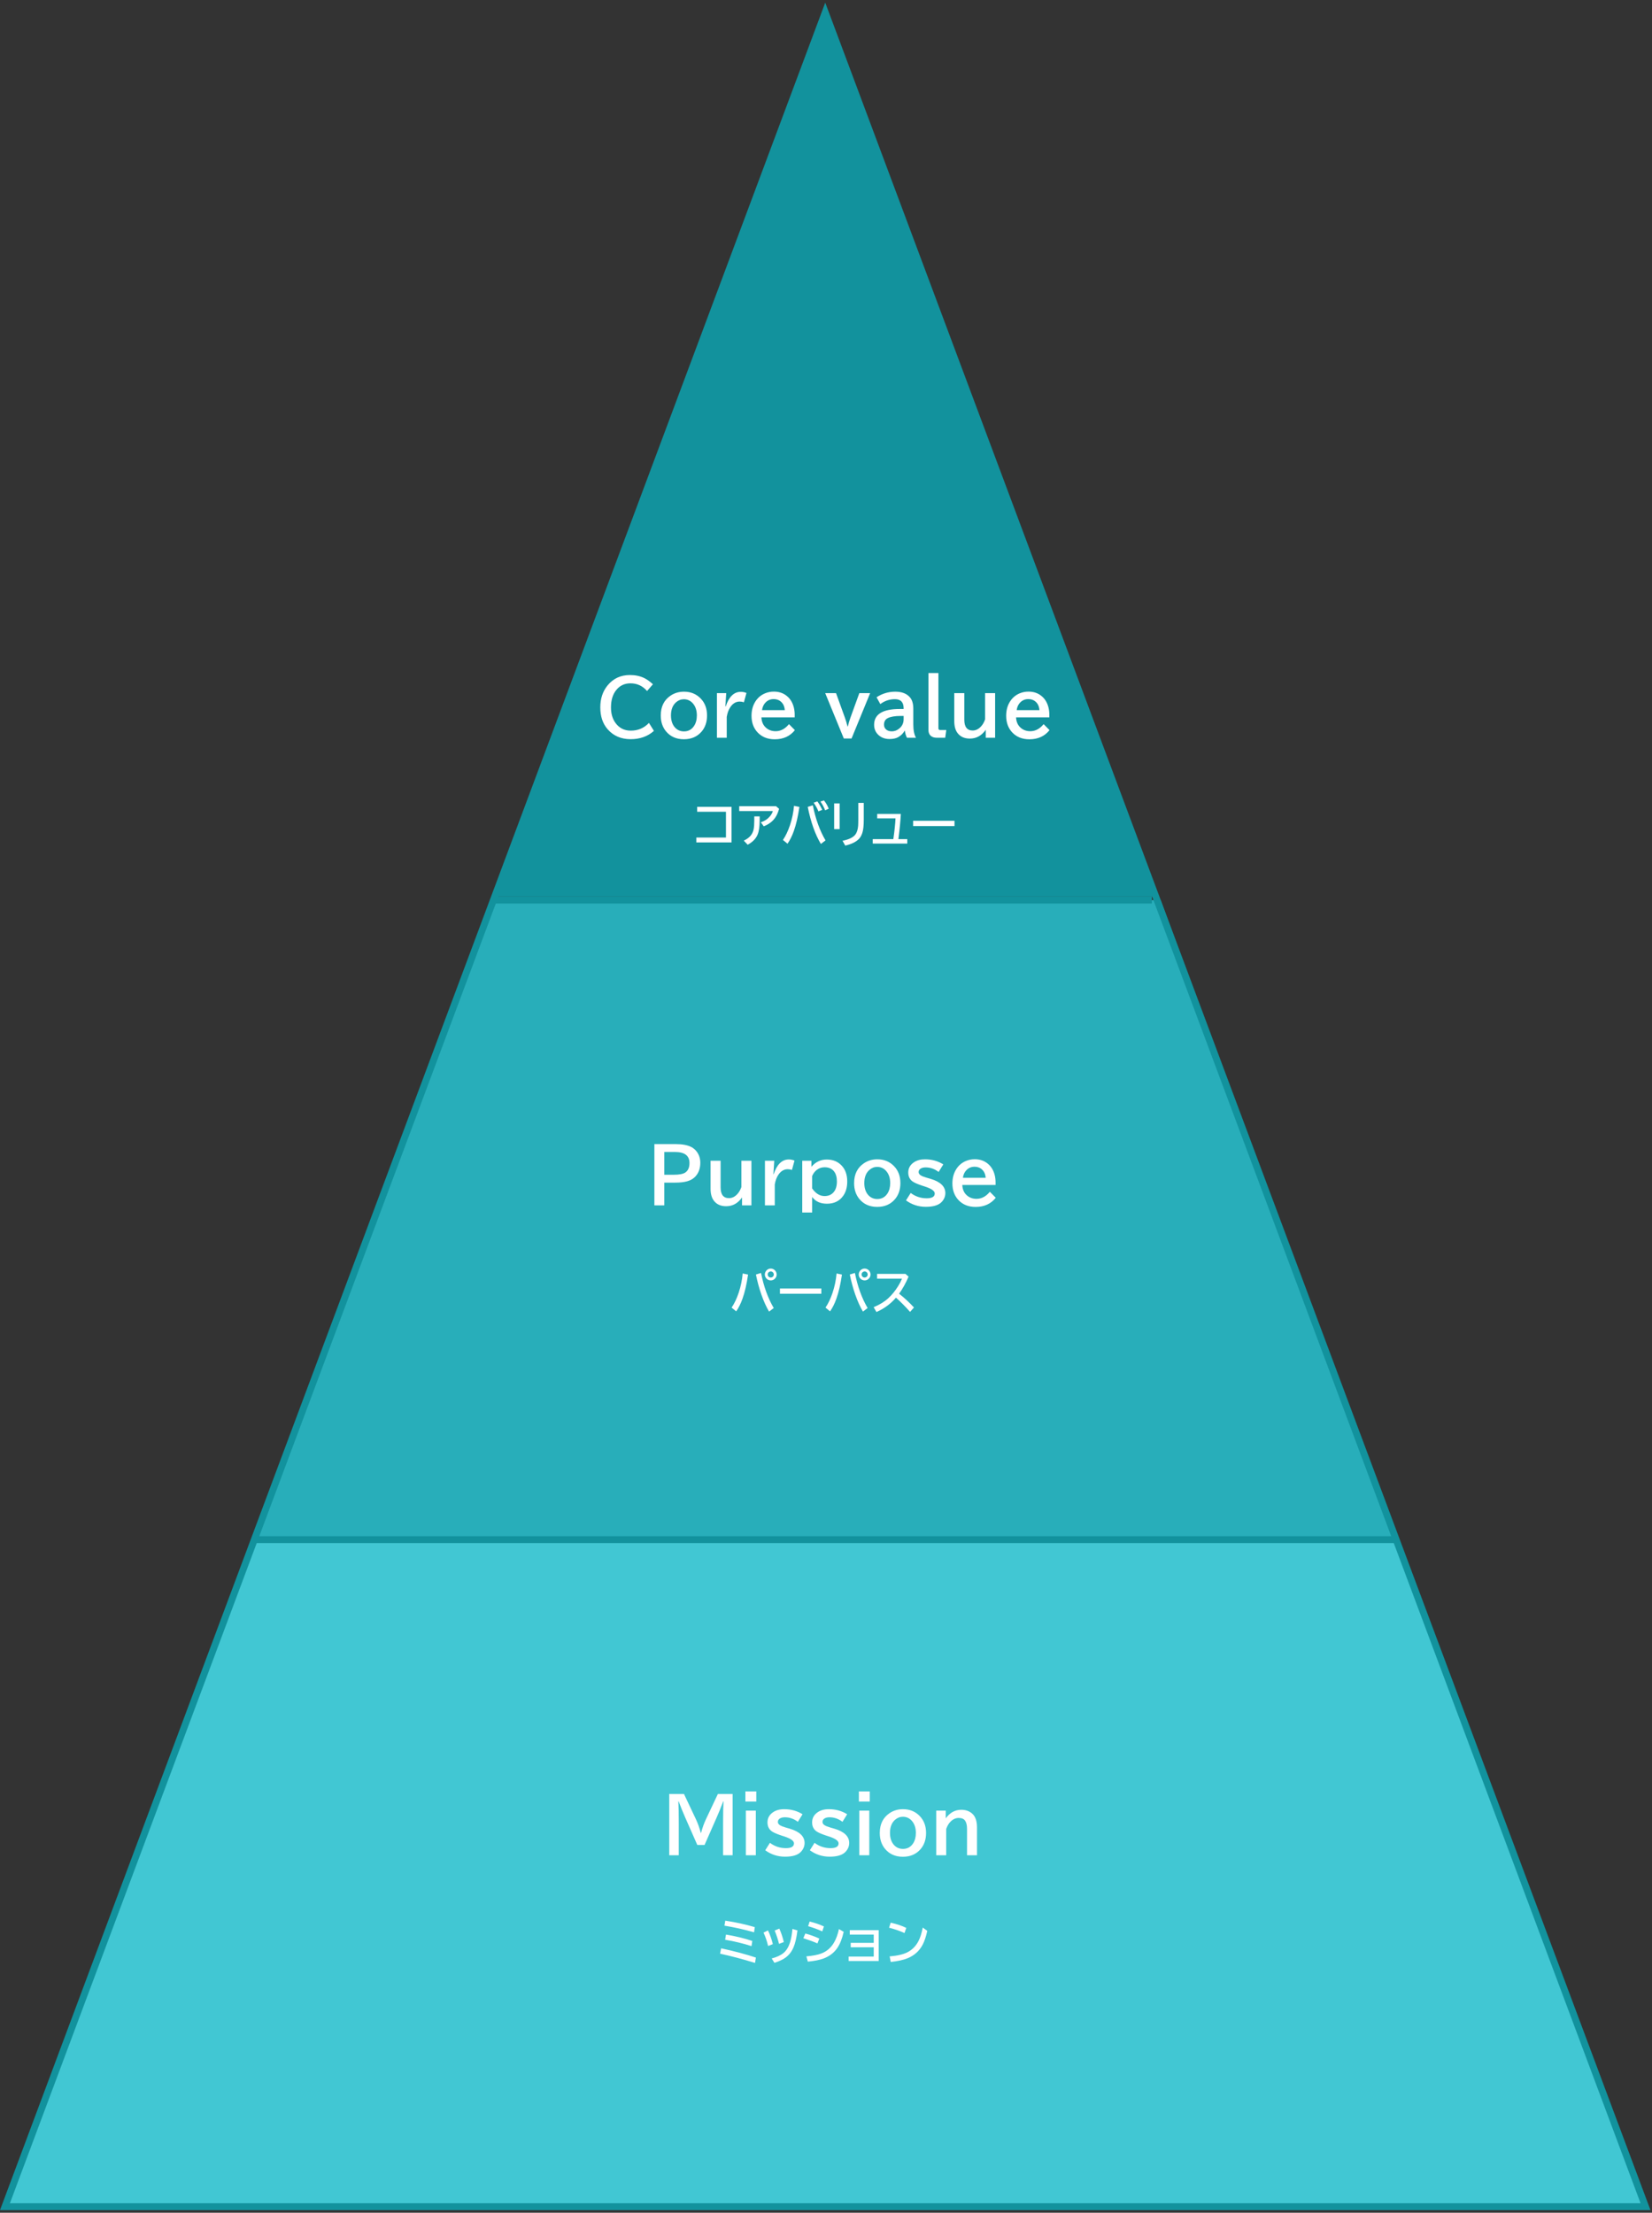 <svg width="436" height="584" viewBox="0 0 436 584" fill="none" xmlns="http://www.w3.org/2000/svg">
<rect x="0" y="0" width="436" height="584" fill="#333333" stroke="none"/>
<path d="M217.8 4.148L304.92 236.633H130.227L217.8 4.148Z" fill="#12929D"/>
<path d="M67.155 407.257L130.892 237.555H306.317L368.445 407.257H67.155Z" fill="#28AEBA"/>
<path d="M2.269 581.911L66.701 406.805H368.445L433.331 581.911H2.269Z" fill="#41C7D3"/>
<path d="M1.308 582.403L217.8 3.287L434.292 582.403H1.308Z" stroke="#12929D" stroke-width="1.815"/>
<path d="M130.68 237.555L304.012 237.555" stroke="#12929D" stroke-width="1.815"/>
<line x1="67.155" y1="406.35" x2="368.445" y2="406.35" stroke="#12929D" stroke-width="1.815"/>
<path d="M172.587 192.895C170.956 194.357 168.905 195.088 166.436 195.088C163.927 195.088 161.909 194.221 160.382 192.485C159.082 191.01 158.432 189.077 158.432 186.685C158.432 184.41 159.063 182.493 160.323 180.933C161.825 179.081 163.807 178.155 166.27 178.155C167.674 178.155 168.925 178.422 170.023 178.954C170.758 179.312 171.524 179.858 172.324 180.592L170.774 182.376C169.611 181.024 168.148 180.349 166.387 180.349C164.847 180.349 163.602 180.933 162.653 182.103C161.717 183.254 161.25 184.794 161.25 186.724C161.25 188.297 161.62 189.619 162.361 190.692C163.355 192.122 164.727 192.836 166.475 192.836C168.385 192.836 169.984 192.157 171.271 190.799L172.587 192.895ZM180.522 182.552C182.31 182.552 183.785 183.159 184.948 184.375C186.053 185.525 186.605 187.01 186.605 188.83C186.605 190.571 186.112 192.008 185.124 193.139C183.967 194.451 182.423 195.108 180.493 195.108C178.504 195.108 176.932 194.412 175.775 193.022C174.852 191.904 174.391 190.506 174.391 188.83C174.391 186.497 175.258 184.748 176.993 183.585C178.02 182.896 179.197 182.552 180.522 182.552ZM180.483 184.55C179.723 184.55 179.041 184.813 178.436 185.34C177.533 186.12 177.081 187.283 177.081 188.83C177.081 189.558 177.192 190.214 177.413 190.799C177.627 191.358 177.933 191.823 178.329 192.193C178.927 192.752 179.655 193.031 180.513 193.031C181.65 193.031 182.537 192.554 183.174 191.598C183.668 190.851 183.915 189.925 183.915 188.82C183.915 187.54 183.583 186.503 182.921 185.71C182.271 184.937 181.458 184.55 180.483 184.55ZM191.441 186.461H191.519C192.383 183.881 193.712 182.591 195.506 182.591C196.026 182.591 196.526 182.691 197.007 182.893L196.335 185.35C195.971 185.226 195.597 185.164 195.213 185.164C194.219 185.164 193.39 185.665 192.728 186.666C192.286 187.322 191.977 188.167 191.801 189.2V194.708H189.208V182.932H191.665L191.441 186.461ZM209.739 189.327H200.955C201.001 190.36 201.326 191.199 201.93 191.842C202.658 192.602 203.584 192.983 204.709 192.983C206.034 192.983 207.207 192.362 208.228 191.121L209.787 192.7C208.507 194.312 206.733 195.118 204.465 195.118C202.606 195.118 201.108 194.523 199.971 193.334C198.885 192.19 198.343 190.714 198.343 188.908C198.343 187.439 198.697 186.162 199.405 185.077C200.036 184.115 200.877 183.416 201.93 182.981C202.652 182.682 203.422 182.532 204.241 182.532C205.547 182.532 206.661 182.896 207.584 183.624C208.54 184.365 209.183 185.402 209.515 186.734C209.664 187.338 209.739 187.975 209.739 188.645V189.327ZM207.126 187.426C207.074 186.757 206.899 186.198 206.6 185.749C206.034 184.924 205.222 184.511 204.163 184.511C203.214 184.511 202.434 184.895 201.823 185.661C201.446 186.136 201.212 186.724 201.121 187.426H207.126ZM217.791 182.932H220.647L222.958 189.327C223.231 190.068 223.471 190.87 223.679 191.735H223.757C223.952 190.916 224.193 190.113 224.479 189.327L226.799 182.932H229.655L224.742 194.913H222.704L217.791 182.932ZM238.487 187.124V186.939C238.487 185.333 237.724 184.531 236.196 184.531C234.766 184.531 233.48 184.963 232.336 185.827L231.342 184.024C232.843 183.042 234.49 182.552 236.284 182.552C238.013 182.552 239.303 183.049 240.154 184.043C240.746 184.726 241.041 185.733 241.041 187.065V191.179C241.041 192.7 241.275 193.876 241.743 194.708H239.365C239.085 194.169 238.9 193.551 238.809 192.856H238.741C238.409 193.506 237.876 194.055 237.142 194.503C236.544 194.867 235.754 195.049 234.773 195.049C233.61 195.049 232.648 194.708 231.887 194.026C231.095 193.311 230.698 192.401 230.698 191.296C230.698 188.515 232.947 187.124 237.444 187.124H238.487ZM238.487 188.956H237.707C236.187 188.956 235.046 189.151 234.286 189.541C233.636 189.873 233.311 190.445 233.311 191.257C233.311 191.803 233.506 192.235 233.896 192.554C234.266 192.859 234.747 193.012 235.338 193.012C236.125 193.012 236.83 192.732 237.454 192.173C238.143 191.563 238.487 190.776 238.487 189.814V188.956ZM245.038 177.638H247.67V192.212C247.67 192.518 247.823 192.671 248.128 192.671H249.747L249.464 194.708H247.251C246.738 194.708 246.312 194.614 245.974 194.425C245.35 194.087 245.038 193.483 245.038 192.612V177.638ZM251.852 182.932H254.504V189.961C254.504 191.852 255.242 192.797 256.717 192.797C257.51 192.797 258.231 192.453 258.881 191.764C259.356 191.264 259.723 190.63 259.983 189.863V182.932H262.634V194.708H260.158V192.612C259.079 194.159 257.679 194.932 255.957 194.932C254.533 194.932 253.451 194.442 252.71 193.46C252.138 192.7 251.852 191.654 251.852 190.321V182.932ZM276.945 189.327H268.162C268.207 190.36 268.532 191.199 269.137 191.842C269.864 192.602 270.791 192.983 271.915 192.983C273.241 192.983 274.414 192.362 275.434 191.121L276.994 192.7C275.714 194.312 273.939 195.118 271.671 195.118C269.812 195.118 268.314 194.523 267.177 193.334C266.092 192.19 265.549 190.714 265.549 188.908C265.549 187.439 265.903 186.162 266.612 185.077C267.242 184.115 268.084 183.416 269.137 182.981C269.858 182.682 270.628 182.532 271.447 182.532C272.753 182.532 273.868 182.896 274.791 183.624C275.746 184.365 276.389 185.402 276.721 186.734C276.87 187.338 276.945 187.975 276.945 188.645V189.327ZM274.333 187.426C274.281 186.757 274.105 186.198 273.806 185.749C273.241 184.924 272.428 184.511 271.369 184.511C270.42 184.511 269.64 184.895 269.029 185.661C268.652 186.136 268.418 186.724 268.327 187.426H274.333Z" fill="white"/>
<path d="M183.991 212.946H193.073V222.338H183.774V221.041H191.596V214.242H183.991V212.946ZM195.095 212.784H204.816L205.617 213.46C205.385 214.325 205.083 215.046 204.711 215.625C204.012 216.721 202.966 217.54 201.572 218.082L200.79 217.015C201.754 216.726 202.554 216.207 203.191 215.458C203.567 215.015 203.83 214.548 203.979 214.056H195.095V212.784ZM199.072 215.464H200.492V216.531C200.492 218.132 200.315 219.368 199.959 220.241C199.508 221.349 198.631 222.251 197.329 222.946L196.305 221.866C197.202 221.44 197.858 220.932 198.272 220.34C198.59 219.881 198.799 219.395 198.898 218.882C199.014 218.295 199.072 217.507 199.072 216.519V215.464ZM206.634 221.686C207.354 220.628 207.972 219.331 208.489 217.797C209.051 216.118 209.407 214.412 209.556 212.679L210.977 212.97C210.608 215.51 210.114 217.644 209.494 219.372C209.047 220.63 208.497 221.732 207.844 222.679L206.634 221.686ZM216.647 222.741C215.15 220.255 213.994 216.994 213.179 212.958L214.525 212.542C215.245 216.149 216.361 219.236 217.875 221.804L216.647 222.741ZM215.995 214.143C215.755 213.485 215.338 212.722 214.742 211.854L215.716 211.5C216.192 212.154 216.62 212.902 217 213.746L215.995 214.143ZM217.776 213.864C217.457 213.041 217.042 212.269 216.529 211.55L217.459 211.246C217.952 211.85 218.371 212.577 218.719 213.429L217.776 213.864ZM220.152 212.034H221.597V218.82H220.152V212.034ZM226.523 211.903H227.968V216.339C227.968 217.898 227.842 219.058 227.59 219.819C227.379 220.468 227.091 220.985 226.728 221.37C225.971 222.185 224.755 222.787 223.08 223.175L222.366 221.904C224.199 221.531 225.373 220.913 225.89 220.049C226.217 219.499 226.413 218.804 226.479 217.964C226.508 217.575 226.523 217.038 226.523 216.351V211.903ZM231.511 214.813H237.751C237.652 216.645 237.456 218.717 237.162 221.029L237.106 221.463H239.451V222.642H230.332V221.463H235.772C236.091 219.234 236.281 217.41 236.343 215.991H231.511V214.813ZM240.99 216.63H251.914V218.026H240.99V216.63Z" fill="white"/>
<path d="M172.708 301.957H178.333C180.107 301.957 181.491 302.22 182.486 302.747C183.038 303.039 183.509 303.445 183.899 303.965C184.517 304.804 184.825 305.775 184.825 306.88C184.825 308.277 184.442 309.431 183.675 310.341C183.077 311.056 182.252 311.546 181.199 311.813C180.387 312.021 179.405 312.125 178.255 312.125H175.321V318.13H172.708V301.957ZM175.321 304.034V310.048H177.797C179.259 310.048 180.279 309.853 180.858 309.464C181.599 308.97 181.969 308.131 181.969 306.948C181.969 305.005 180.686 304.034 178.118 304.034H175.321ZM187.536 306.354H190.187V313.382C190.187 315.274 190.925 316.219 192.4 316.219C193.193 316.219 193.914 315.875 194.564 315.186C195.039 314.686 195.406 314.052 195.666 313.285V306.354H198.317V318.13H195.841V316.034C194.762 317.581 193.362 318.354 191.64 318.354C190.216 318.354 189.134 317.864 188.393 316.882C187.822 316.122 187.536 315.075 187.536 313.743V306.354ZM204.118 309.883H204.196C205.06 307.303 206.389 306.013 208.183 306.013C208.703 306.013 209.203 306.113 209.684 306.315L209.012 308.771C208.648 308.648 208.274 308.586 207.891 308.586C206.896 308.586 206.068 309.087 205.405 310.087C204.963 310.744 204.654 311.589 204.479 312.622V318.13H201.885V306.354H204.342L204.118 309.883ZM214.149 306.354V307.953C215.228 306.672 216.583 306.032 218.214 306.032C219.852 306.032 221.171 306.578 222.172 307.67C223.127 308.703 223.605 310.094 223.605 311.842C223.605 313.317 223.264 314.552 222.582 315.547C221.6 316.976 220.157 317.691 218.253 317.691C216.524 317.691 215.221 317.1 214.344 315.917V320.011H211.731V306.354H214.149ZM214.344 313.655C215.28 315.001 216.372 315.673 217.62 315.673C218.614 315.673 219.4 315.345 219.979 314.689C220.577 314.013 220.876 313.054 220.876 311.813C220.876 310.689 220.625 309.805 220.125 309.161C219.553 308.433 218.718 308.069 217.62 308.069C216.833 308.069 216.128 308.316 215.504 308.81C215.017 309.194 214.63 309.72 214.344 310.39V313.655ZM231.55 305.974C233.337 305.974 234.813 306.581 235.976 307.797C237.081 308.947 237.633 310.432 237.633 312.252C237.633 313.993 237.139 315.43 236.152 316.56C234.995 317.873 233.451 318.53 231.521 318.53C229.532 318.53 227.96 317.834 226.803 316.443C225.88 315.326 225.418 313.928 225.418 312.252C225.418 309.918 226.286 308.17 228.021 307.007C229.048 306.318 230.224 305.974 231.55 305.974ZM231.511 307.972C230.751 307.972 230.068 308.235 229.464 308.762C228.561 309.542 228.109 310.705 228.109 312.252C228.109 312.98 228.219 313.636 228.44 314.221C228.655 314.78 228.96 315.244 229.357 315.615C229.955 316.174 230.683 316.453 231.54 316.453C232.678 316.453 233.565 315.976 234.202 315.02C234.696 314.273 234.943 313.347 234.943 312.242C234.943 310.962 234.611 309.925 233.948 309.132C233.298 308.359 232.486 307.972 231.511 307.972ZM240.353 314.854C241.607 315.79 243.014 316.258 244.574 316.258C245.991 316.258 246.699 315.836 246.699 314.991C246.699 314.348 245.894 313.756 244.282 313.217L243.268 312.885C242.072 312.482 241.25 312.115 240.802 311.784C240.074 311.238 239.71 310.461 239.71 309.454C239.71 308.336 240.2 307.442 241.182 306.773C241.962 306.24 242.943 305.974 244.126 305.974C245.92 305.974 247.531 306.419 248.961 307.309L247.723 309.308C246.67 308.508 245.53 308.108 244.301 308.108C243.794 308.108 243.378 308.199 243.053 308.381C242.651 308.602 242.449 308.924 242.449 309.347C242.449 309.672 242.625 309.951 242.975 310.185C243.255 310.38 243.765 310.588 244.506 310.809L245.588 311.121C248.194 311.894 249.497 313.148 249.497 314.884C249.497 315.755 249.179 316.531 248.542 317.214C247.736 318.078 246.339 318.51 244.35 318.51C242.413 318.51 240.668 317.945 239.115 316.814L240.353 314.854ZM262.755 312.749H253.972C254.017 313.782 254.342 314.621 254.947 315.264C255.675 316.024 256.601 316.404 257.725 316.404C259.051 316.404 260.224 315.784 261.244 314.543L262.804 316.122C261.524 317.734 259.749 318.539 257.481 318.539C255.623 318.539 254.125 317.945 252.987 316.755C251.902 315.612 251.359 314.136 251.359 312.33C251.359 310.861 251.713 309.584 252.422 308.498C253.052 307.537 253.894 306.838 254.947 306.402C255.668 306.104 256.438 305.954 257.257 305.954C258.563 305.954 259.678 306.318 260.601 307.046C261.556 307.787 262.2 308.823 262.531 310.156C262.681 310.76 262.755 311.397 262.755 312.066V312.749ZM260.143 310.848C260.091 310.178 259.915 309.62 259.616 309.171C259.051 308.346 258.238 307.933 257.179 307.933C256.23 307.933 255.45 308.316 254.839 309.083C254.463 309.558 254.229 310.146 254.138 310.848H260.143Z" fill="white"/>
<path d="M193.09 345.108C193.81 344.05 194.428 342.753 194.945 341.219C195.508 339.539 195.863 337.834 196.012 336.101L197.433 336.392C197.065 338.932 196.571 341.066 195.95 342.794C195.504 344.052 194.954 345.154 194.3 346.101L193.09 345.108ZM202.973 346.163C202.237 344.926 201.563 343.435 200.95 341.69C200.367 340.023 199.885 338.253 199.505 336.38L200.851 335.964C201.563 339.533 202.681 342.621 204.207 345.226L202.973 346.163ZM203.426 334.804C203.703 334.804 203.967 334.881 204.22 335.034C204.468 335.182 204.66 335.385 204.797 335.642C204.921 335.873 204.983 336.115 204.983 336.367C204.983 336.773 204.838 337.13 204.549 337.441C204.242 337.767 203.864 337.931 203.413 337.931C203.19 337.931 202.975 337.883 202.768 337.788C202.512 337.668 202.303 337.492 202.142 337.261C201.951 336.988 201.856 336.688 201.856 336.361C201.856 336.109 201.92 335.865 202.048 335.629C202.177 335.393 202.35 335.203 202.57 335.058C202.83 334.889 203.116 334.804 203.426 334.804ZM203.419 335.567C203.266 335.567 203.122 335.611 202.985 335.697C202.741 335.85 202.619 336.076 202.619 336.374C202.619 336.585 202.692 336.766 202.836 336.92C202.994 337.085 203.188 337.168 203.419 337.168C203.552 337.168 203.674 337.139 203.786 337.081C204.075 336.932 204.22 336.696 204.22 336.374C204.22 336.146 204.139 335.954 203.978 335.797C203.829 335.644 203.643 335.567 203.419 335.567ZM205.845 340.052H216.77V341.448H205.845V340.052ZM217.868 345.108C218.587 344.05 219.206 342.753 219.723 341.219C220.285 339.539 220.641 337.834 220.79 336.101L222.21 336.392C221.842 338.932 221.348 341.066 220.728 342.794C220.281 344.052 219.731 345.154 219.077 346.101L217.868 345.108ZM227.75 346.163C227.014 344.926 226.34 343.435 225.728 341.69C225.145 340.023 224.663 338.253 224.282 336.38L225.628 335.964C226.34 339.533 227.458 342.621 228.985 345.226L227.75 346.163ZM228.203 334.804C228.48 334.804 228.745 334.881 228.997 335.034C229.245 335.182 229.437 335.385 229.574 335.642C229.698 335.873 229.76 336.115 229.76 336.367C229.76 336.773 229.615 337.13 229.326 337.441C229.02 337.767 228.641 337.931 228.191 337.931C227.967 337.931 227.752 337.883 227.545 337.788C227.289 337.668 227.08 337.492 226.919 337.261C226.729 336.988 226.633 336.688 226.633 336.361C226.633 336.109 226.698 335.865 226.826 335.629C226.954 335.393 227.128 335.203 227.347 335.058C227.607 334.889 227.893 334.804 228.203 334.804ZM228.197 335.567C228.044 335.567 227.899 335.611 227.762 335.697C227.518 335.85 227.396 336.076 227.396 336.374C227.396 336.585 227.469 336.766 227.614 336.92C227.771 337.085 227.965 337.168 228.197 337.168C228.329 337.168 228.451 337.139 228.563 337.081C228.852 336.932 228.997 336.696 228.997 336.374C228.997 336.146 228.916 335.954 228.755 335.797C228.606 335.644 228.42 335.567 228.197 335.567ZM231.485 336.206H238.966L239.791 336.932C239.092 338.586 238.259 340.09 237.291 341.442C238.664 342.517 239.973 343.729 241.218 345.077L240.188 346.244C238.968 344.858 237.728 343.605 236.466 342.484C235.11 344.085 233.393 345.35 231.317 346.281L230.573 344.997C232.115 344.368 233.399 343.584 234.425 342.645C235.385 341.769 236.263 340.687 237.062 339.401C237.488 338.71 237.819 338.069 238.054 337.478H231.485V336.206Z" fill="white"/>
<path d="M176.627 473.473H180.517L183.695 480.199C184.182 481.239 184.601 482.419 184.952 483.738H185.03C185.375 482.432 185.794 481.252 186.288 480.199L189.466 473.473H193.355V489.646H190.84V481.203C190.84 478.565 190.879 476.648 190.957 475.452H190.86C190.262 477.038 189.684 478.461 189.125 479.722L185.947 486.936H184.036L180.858 479.722C180.201 478.227 179.623 476.804 179.123 475.452H179.025C179.103 476.693 179.142 478.61 179.142 481.203V489.646H176.627V473.473ZM196.728 472.8H199.604V475.471H196.728V472.8ZM196.845 477.869H199.478V489.646H196.845V477.869ZM203.201 486.37C204.456 487.306 205.863 487.774 207.423 487.774C208.839 487.774 209.548 487.351 209.548 486.507C209.548 485.863 208.742 485.272 207.13 484.732L206.116 484.401C204.92 483.998 204.098 483.631 203.65 483.299C202.922 482.753 202.558 481.977 202.558 480.969C202.558 479.852 203.049 478.958 204.03 478.289C204.81 477.756 205.791 477.489 206.974 477.489C208.768 477.489 210.38 477.934 211.809 478.825L210.571 480.823C209.519 480.024 208.378 479.624 207.15 479.624C206.643 479.624 206.227 479.715 205.902 479.897C205.499 480.118 205.297 480.44 205.297 480.862C205.297 481.187 205.473 481.467 205.824 481.701C206.103 481.896 206.613 482.103 207.354 482.324L208.436 482.636C211.043 483.41 212.346 484.664 212.346 486.399C212.346 487.27 212.027 488.047 211.39 488.729C210.584 489.594 209.187 490.026 207.198 490.026C205.262 490.026 203.517 489.46 201.963 488.33L203.201 486.37ZM214.978 486.37C216.232 487.306 217.639 487.774 219.199 487.774C220.616 487.774 221.324 487.351 221.324 486.507C221.324 485.863 220.518 485.272 218.906 484.732L217.893 484.401C216.697 483.998 215.875 483.631 215.426 483.299C214.698 482.753 214.334 481.977 214.334 480.969C214.334 479.852 214.825 478.958 215.806 478.289C216.586 477.756 217.568 477.489 218.75 477.489C220.544 477.489 222.156 477.934 223.586 478.825L222.348 480.823C221.295 480.024 220.154 479.624 218.926 479.624C218.419 479.624 218.003 479.715 217.678 479.897C217.275 480.118 217.074 480.44 217.074 480.862C217.074 481.187 217.249 481.467 217.6 481.701C217.88 481.896 218.39 482.103 219.131 482.324L220.213 482.636C222.819 483.41 224.122 484.664 224.122 486.399C224.122 487.27 223.803 488.047 223.166 488.729C222.361 489.594 220.963 490.026 218.975 490.026C217.038 490.026 215.293 489.46 213.74 488.33L214.978 486.37ZM226.676 472.8H229.552V475.471H226.676V472.8ZM226.793 477.869H229.425V489.646H226.793V477.869ZM238.325 477.489C240.113 477.489 241.588 478.097 242.751 479.312C243.856 480.462 244.409 481.948 244.409 483.767C244.409 485.509 243.915 486.945 242.927 488.076C241.77 489.389 240.226 490.045 238.296 490.045C236.307 490.045 234.735 489.35 233.578 487.959C232.655 486.841 232.194 485.444 232.194 483.767C232.194 481.434 233.061 479.686 234.796 478.523C235.823 477.834 237 477.489 238.325 477.489ZM238.286 479.488C237.526 479.488 236.844 479.751 236.239 480.277C235.336 481.057 234.884 482.22 234.884 483.767C234.884 484.495 234.995 485.152 235.216 485.736C235.43 486.295 235.736 486.76 236.132 487.13C236.73 487.689 237.458 487.969 238.316 487.969C239.453 487.969 240.34 487.491 240.977 486.536C241.471 485.788 241.718 484.862 241.718 483.757C241.718 482.477 241.386 481.441 240.724 480.648C240.074 479.874 239.261 479.488 238.286 479.488ZM249.605 477.869V479.907C250.696 478.399 252.061 477.645 253.699 477.645C254.849 477.645 255.805 477.977 256.565 478.64C257.423 479.387 257.852 480.609 257.852 482.305V489.646H255.22V482.636C255.22 481.714 255.047 481.005 254.703 480.511C254.372 480.037 253.813 479.8 253.026 479.8C252.22 479.8 251.489 480.138 250.833 480.813C250.352 481.307 249.981 481.944 249.721 482.724V489.646H247.089V477.869H249.605Z" fill="white"/>
<path d="M199.015 509.98C196.455 509.252 193.849 508.669 191.198 508.23L191.415 506.909C194.182 507.327 196.78 507.897 199.207 508.621L199.015 509.98ZM198.339 513.628C196.205 512.937 193.885 512.374 191.378 511.94L191.608 510.582C194.155 511.008 196.467 511.57 198.543 512.269L198.339 513.628ZM199.269 518.063C195.919 517.037 192.844 516.225 190.044 515.625L190.324 514.211C193.822 514.963 196.881 515.778 199.499 516.655L199.269 518.063ZM202.718 513.59C202.421 512.317 202.017 511.14 201.509 510.06L202.687 509.484C203.213 510.559 203.641 511.766 203.972 513.106L202.718 513.59ZM205.597 513.032C205.365 512.019 204.985 510.846 204.455 509.515L205.678 509.006C206.153 510.052 206.55 511.237 206.869 512.561L205.597 513.032ZM203.668 516.891C205.049 516.523 206.104 516.026 206.831 515.402C207.559 514.777 208.114 513.876 208.494 512.697C208.792 511.762 209.009 510.561 209.145 509.093L210.467 509.484C210.219 511.423 209.873 512.91 209.431 513.944C208.893 515.209 208.087 516.186 207.011 516.872C206.329 517.31 205.456 517.699 204.393 518.038L203.668 516.891ZM217.018 509.738C215.798 509.192 214.553 508.735 213.283 508.367L213.686 507.139C215.117 507.494 216.373 507.929 217.452 508.441L217.018 509.738ZM215.746 512.914C214.729 512.467 213.484 512.01 212.011 511.543L212.545 510.302C213.811 510.637 215.039 511.082 216.23 511.636L215.746 512.914ZM212.812 516.332C214.503 516.192 215.829 515.935 216.788 515.563C218.207 515.021 219.321 514.054 220.132 512.66C220.674 511.729 221.102 510.553 221.416 509.13L222.669 509.856C222.268 511.638 221.708 513.059 220.988 514.118C220.144 515.354 218.968 516.268 217.458 516.86C216.395 517.269 214.979 517.557 213.209 517.722L212.812 516.332ZM224.27 509.409H231.906V517.567H223.978V516.388H230.598V513.932H224.524V512.765H230.598V510.588H224.27V509.409ZM238.718 510.172C237.411 509.589 236.053 509.122 234.642 508.77L235.077 507.436C236.71 507.809 238.081 508.272 239.19 508.826L238.718 510.172ZM234.797 516.345C236.845 516.171 238.412 515.805 239.5 515.247C240.782 514.585 241.766 513.57 242.453 512.201C242.899 511.316 243.261 510.158 243.538 508.727L244.729 509.601C244.394 511.132 243.989 512.348 243.513 513.249C242.653 514.891 241.338 516.08 239.568 516.816C238.451 517.279 236.958 517.61 235.089 517.809L234.797 516.345Z" fill="white"/>
</svg>

